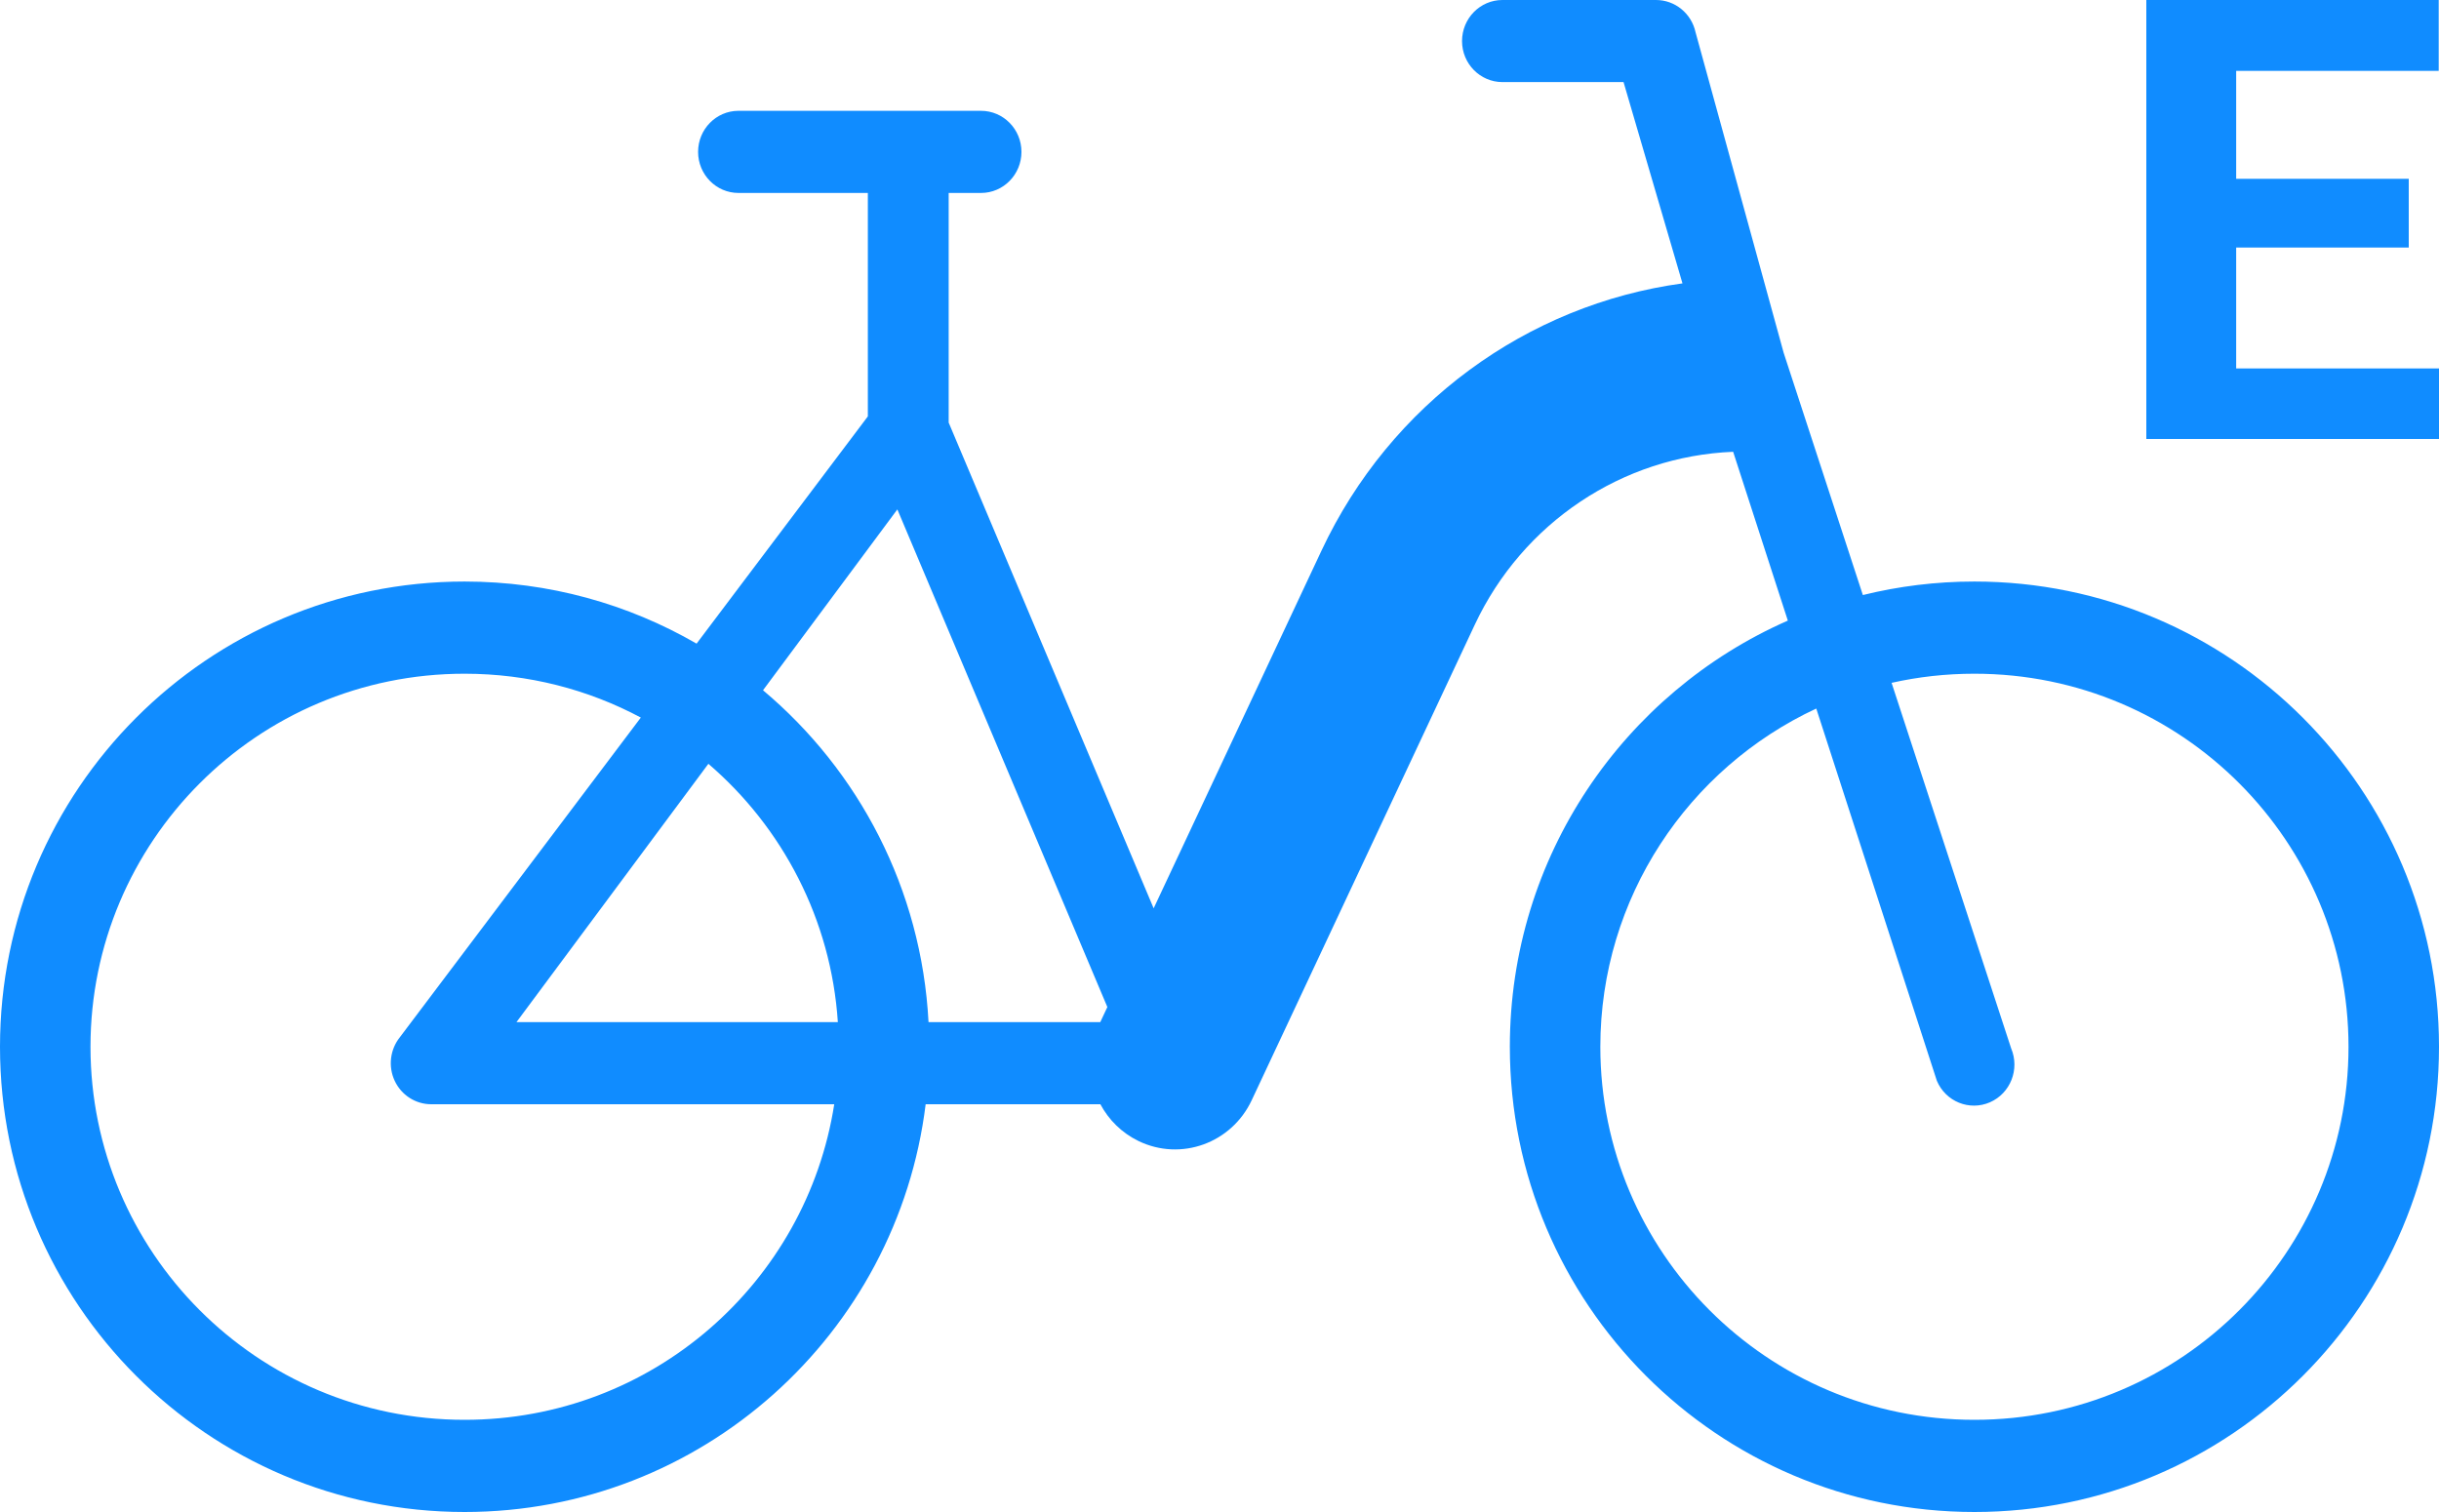 <svg width="50" height="31" viewBox="0 0 50 31" fill="none" xmlns="http://www.w3.org/2000/svg">
<path fill-rule="evenodd" clip-rule="evenodd" d="M30.8 0C30.343 0 29.972 0.377 29.972 0.842C29.972 1.306 30.343 1.683 30.8 1.683H33.283L34.491 5.81C31.301 6.245 28.5 8.285 27.091 11.289L23.65 18.623L19.448 8.664V3.956H20.111C20.569 3.956 20.94 3.579 20.94 3.114C20.94 2.649 20.569 2.272 20.111 2.272H15.139C14.682 2.272 14.311 2.649 14.311 3.114C14.311 3.579 14.682 3.956 15.139 3.956H17.791V8.537L14.28 13.196C12.88 12.386 11.256 11.923 9.524 11.923C4.264 11.923 0 16.194 0 21.462C0 26.73 4.264 31 9.524 31C14.385 31 18.396 27.352 18.976 22.64H22.558C22.728 22.958 22.994 23.226 23.34 23.394C24.208 23.814 25.246 23.44 25.66 22.558L30.233 12.809C31.216 10.714 33.26 9.354 35.53 9.263L36.651 12.724C33.295 14.199 30.952 17.556 30.952 21.462C30.952 26.73 35.216 31 40.476 31C45.736 31 50 26.73 50 21.462C50 16.194 45.736 11.923 40.476 11.923C39.688 11.923 38.922 12.019 38.189 12.2L36.565 7.232L34.759 0.661C34.675 0.275 34.338 0 33.949 0H30.8ZM37.234 14.527L39.706 22.159C39.886 22.586 40.374 22.783 40.794 22.6C41.215 22.416 41.409 21.922 41.229 21.494L38.778 14C39.324 13.877 39.892 13.813 40.476 13.813C44.741 13.813 48.145 17.267 48.145 21.462C48.145 25.656 44.741 29.11 40.476 29.11C36.211 29.11 32.807 25.656 32.807 21.462C32.807 18.41 34.61 15.749 37.234 14.527ZM9.524 13.813C10.834 13.813 12.063 14.139 13.137 14.712L8.198 21.265C7.996 21.517 7.954 21.865 8.091 22.159C8.228 22.453 8.52 22.64 8.84 22.64H17.102C16.535 26.284 13.382 29.11 9.524 29.11C5.259 29.11 1.855 25.656 1.855 21.462C1.855 17.267 5.259 13.813 9.524 13.813ZM10.588 20.956H17.176C17.038 18.85 16.041 16.964 14.522 15.66L10.588 20.956ZM15.642 14.152C17.604 15.8 18.892 18.227 19.035 20.956H22.556L22.701 20.647L18.396 10.444L15.642 14.152Z" fill="#108CFF"/>
<path d="M50 7.554V9H45.24V7.554H50ZM45.842 0V9H44V0H45.842ZM49.38 3.666V5.075H45.24V3.666H49.38ZM49.994 0V1.453H45.24V0H49.994Z" fill="#108CFF"/>
</svg>
